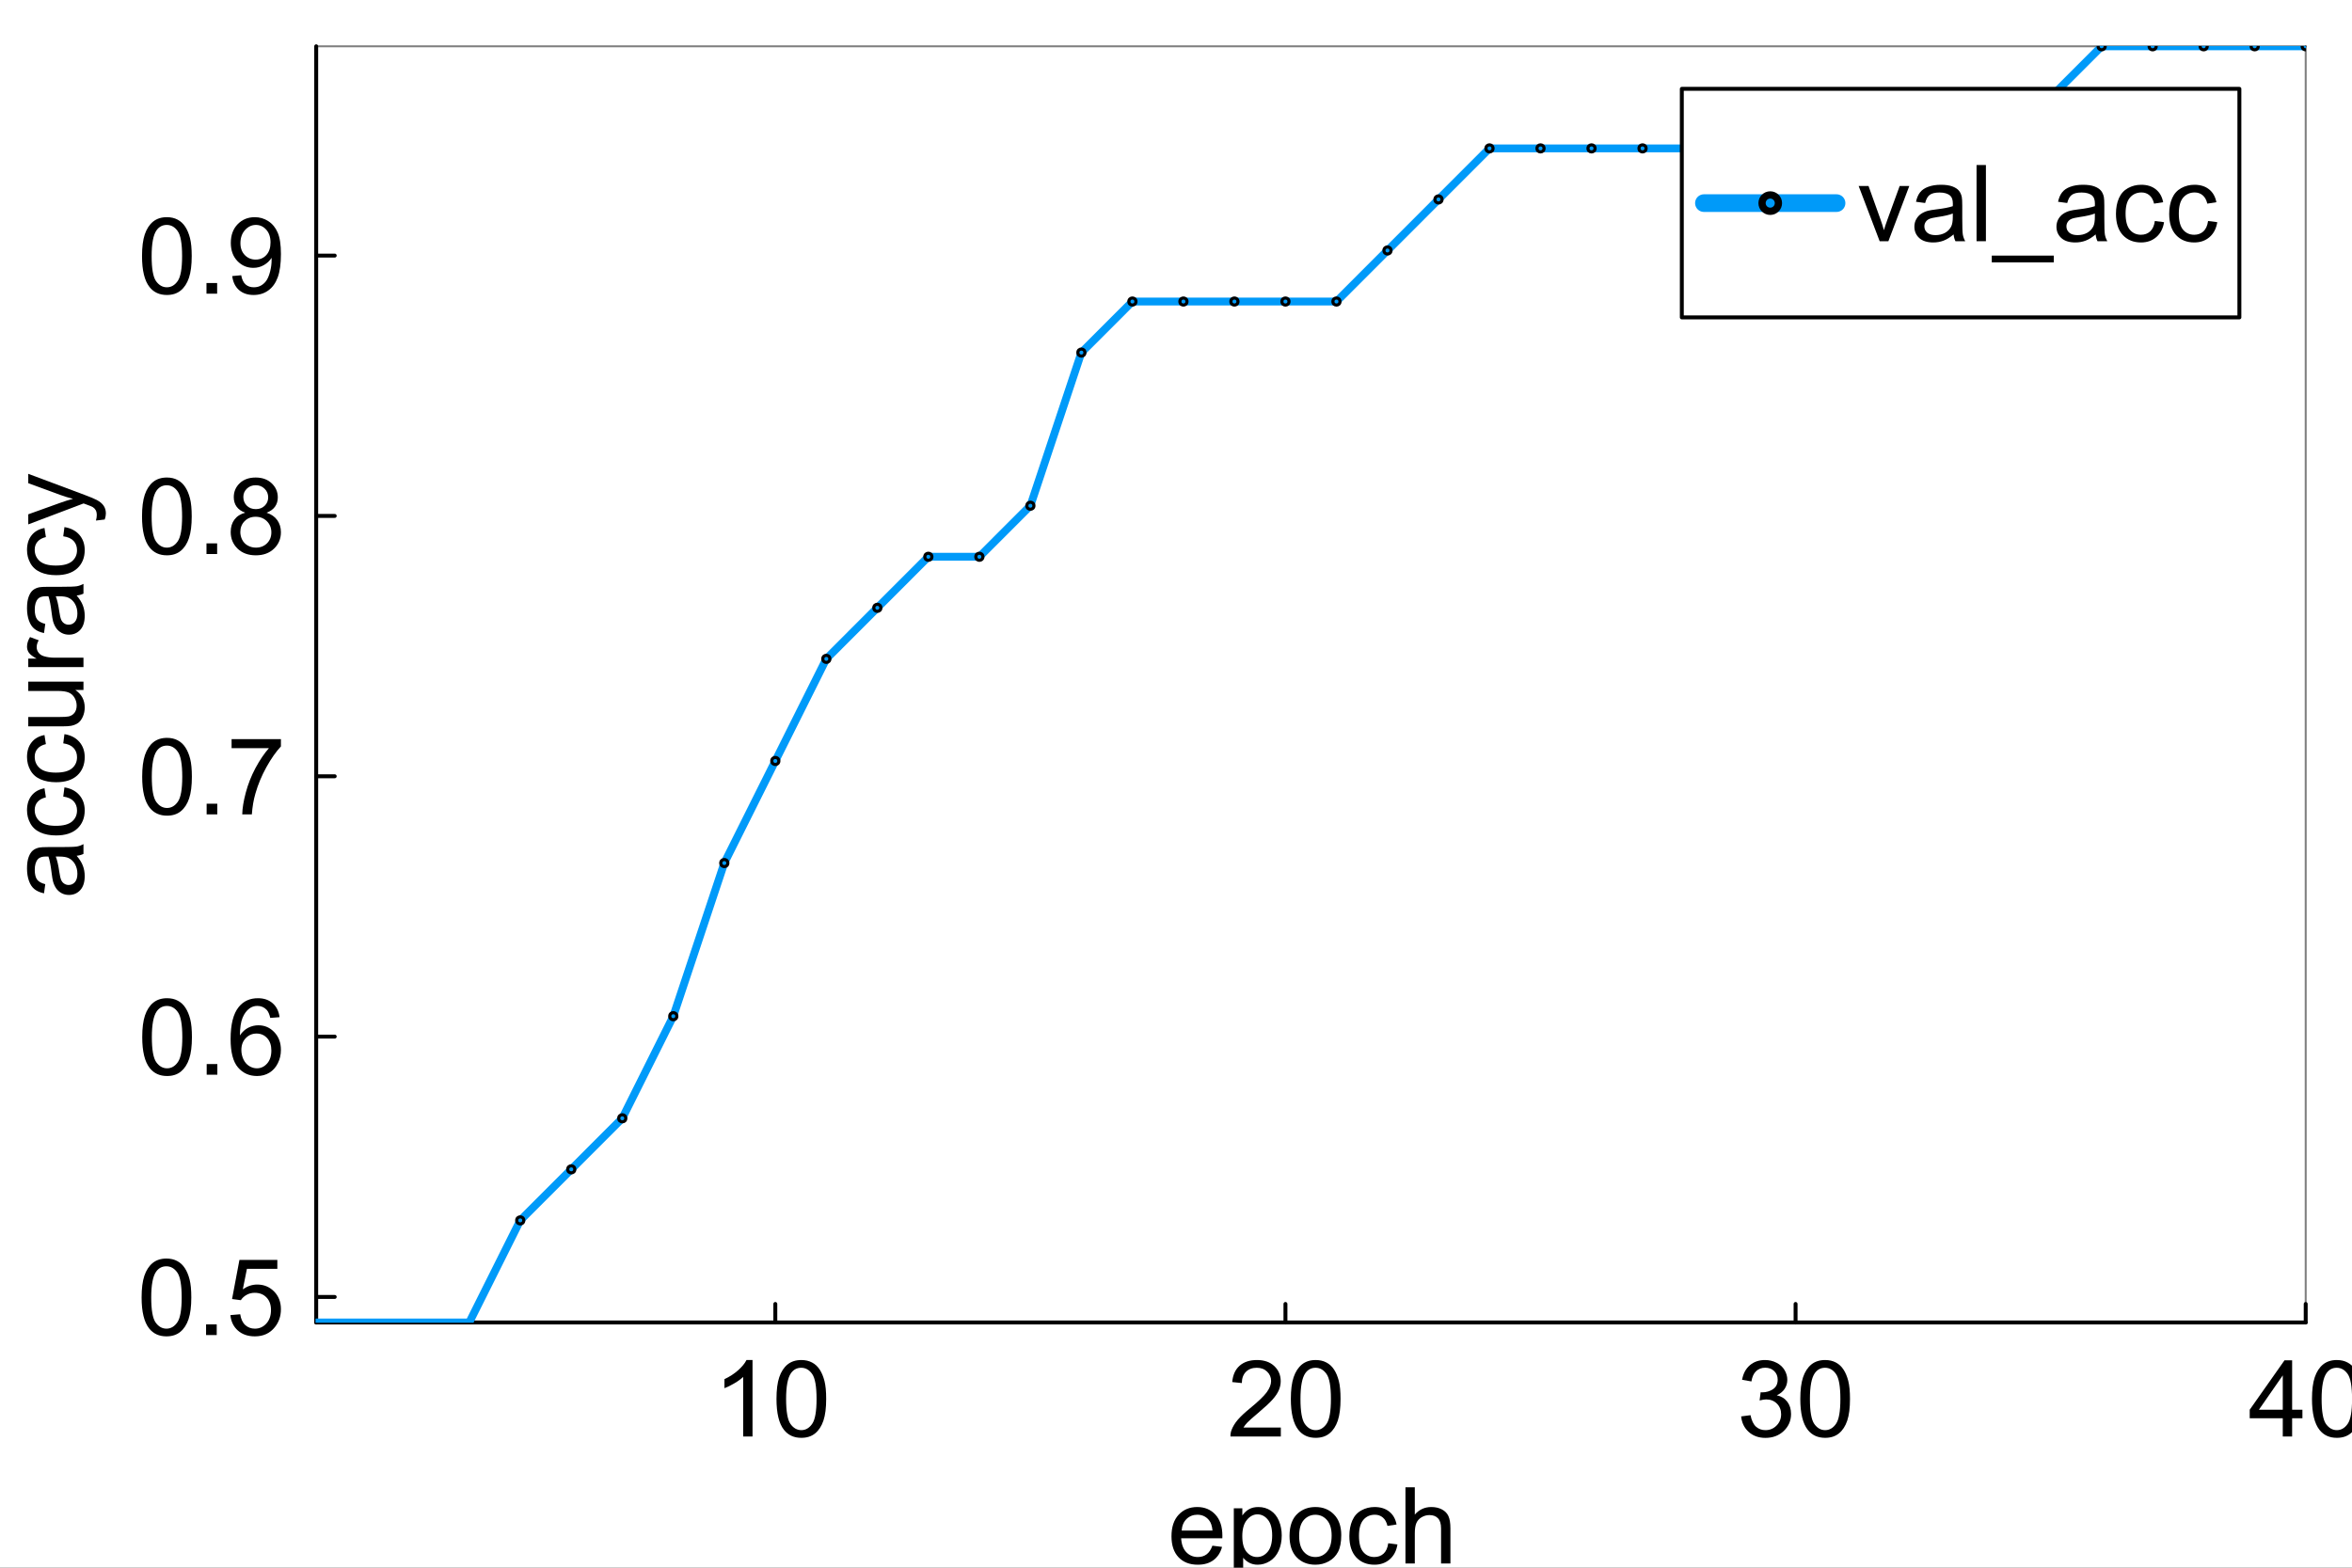 <?xml version="1.0" encoding="utf-8"?>
<svg xmlns="http://www.w3.org/2000/svg" xmlns:xlink="http://www.w3.org/1999/xlink" width="600" height="400" viewBox="0 0 2400 1600">
<rect x="0" y="0" width="2400" height="1600" fill="#333333" stroke="none"/>
<defs>
  <clipPath id="clip830">
    <rect x="0" y="0" width="2400" height="1600"/>
  </clipPath>
</defs>
<path clip-path="url(#clip830)" d="M0 1600 L2400 1600 L2400 8.88178e-14 L0 8.88178e-14  Z" fill="#ffffff" fill-rule="evenodd" fill-opacity="1"/>
<defs>
  <clipPath id="clip831">
    <rect x="480" y="0" width="1681" height="1600"/>
  </clipPath>
</defs>
<path clip-path="url(#clip830)" d="M322.653 1349.74 L2352.76 1349.74 L2352.76 47.244 L322.653 47.244  Z" fill="#ffffff" fill-rule="evenodd" fill-opacity="1"/>
<defs>
  <clipPath id="clip832">
    <rect x="322" y="47" width="2031" height="1303"/>
  </clipPath>
</defs>
<polyline clip-path="url(#clip830)" style="stroke:#000000; stroke-linecap:round; stroke-linejoin:round; stroke-width:4; stroke-opacity:1; fill:none" points="322.653,1349.74 2352.76,1349.74 "/>
<polyline clip-path="url(#clip830)" style="stroke:#000000; stroke-linecap:round; stroke-linejoin:round; stroke-width:2; stroke-opacity:0.5; fill:none" points="322.653,47.244 2352.76,47.244 "/>
<polyline clip-path="url(#clip830)" style="stroke:#000000; stroke-linecap:round; stroke-linejoin:round; stroke-width:4; stroke-opacity:1; fill:none" points="791.139,1349.74 791.139,1330.84 "/>
<polyline clip-path="url(#clip830)" style="stroke:#000000; stroke-linecap:round; stroke-linejoin:round; stroke-width:4; stroke-opacity:1; fill:none" points="1311.68,1349.74 1311.68,1330.84 "/>
<polyline clip-path="url(#clip830)" style="stroke:#000000; stroke-linecap:round; stroke-linejoin:round; stroke-width:4; stroke-opacity:1; fill:none" points="1832.22,1349.74 1832.22,1330.84 "/>
<polyline clip-path="url(#clip830)" style="stroke:#000000; stroke-linecap:round; stroke-linejoin:round; stroke-width:4; stroke-opacity:1; fill:none" points="2352.76,1349.74 2352.76,1330.84 "/>
<path clip-path="url(#clip830)" d="M767.88 1466.14 L758.332 1466.14 L758.332 1405.3 Q754.884 1408.59 749.262 1411.88 Q743.692 1415.17 739.237 1416.81 L739.237 1407.58 Q747.246 1403.82 753.24 1398.46 Q759.234 1393.1 761.727 1388.06 L767.88 1388.06 L767.88 1466.14 Z" fill="#000000" fill-rule="nonzero" fill-opacity="1" /><path clip-path="url(#clip830)" d="M792.332 1427.79 Q792.332 1414 795.143 1405.62 Q798.008 1397.18 803.577 1392.62 Q809.2 1388.06 817.686 1388.06 Q823.945 1388.06 828.666 1390.61 Q833.387 1393.1 836.463 1397.87 Q839.54 1402.6 841.29 1409.44 Q843.041 1416.23 843.041 1427.79 Q843.041 1441.48 840.229 1449.91 Q837.418 1458.29 831.796 1462.9 Q826.226 1467.47 817.686 1467.47 Q806.441 1467.47 800.023 1459.4 Q792.332 1449.7 792.332 1427.79 M802.145 1427.79 Q802.145 1446.94 806.6 1453.3 Q811.109 1459.62 817.686 1459.62 Q824.264 1459.62 828.719 1453.25 Q833.228 1446.89 833.228 1427.79 Q833.228 1408.59 828.719 1402.28 Q824.264 1395.96 817.58 1395.96 Q811.003 1395.96 807.078 1401.53 Q802.145 1408.64 802.145 1427.79 Z" fill="#000000" fill-rule="nonzero" fill-opacity="1" /><path clip-path="url(#clip830)" d="M1306.96 1456.96 L1306.96 1466.14 L1255.56 1466.14 Q1255.45 1462.69 1256.67 1459.51 Q1258.64 1454.26 1262.93 1449.17 Q1267.28 1444.07 1275.45 1437.39 Q1288.13 1426.99 1292.58 1420.95 Q1297.04 1414.85 1297.04 1409.44 Q1297.04 1403.76 1292.95 1399.89 Q1288.92 1395.96 1282.4 1395.96 Q1275.5 1395.96 1271.37 1400.1 Q1267.23 1404.24 1267.18 1411.56 L1257.36 1410.55 Q1258.37 1399.57 1264.95 1393.84 Q1271.52 1388.06 1282.61 1388.06 Q1293.8 1388.06 1300.33 1394.27 Q1306.85 1400.47 1306.85 1409.65 Q1306.85 1414.32 1304.94 1418.83 Q1303.03 1423.33 1298.58 1428.32 Q1294.17 1433.31 1283.88 1442.01 Q1275.29 1449.22 1272.85 1451.82 Q1270.41 1454.36 1268.82 1456.96 L1306.96 1456.96 Z" fill="#000000" fill-rule="nonzero" fill-opacity="1" /><path clip-path="url(#clip830)" d="M1317.19 1427.79 Q1317.19 1414 1320.01 1405.62 Q1322.87 1397.18 1328.44 1392.62 Q1334.06 1388.06 1342.55 1388.06 Q1348.81 1388.06 1353.53 1390.61 Q1358.25 1393.1 1361.33 1397.87 Q1364.4 1402.6 1366.15 1409.44 Q1367.9 1416.23 1367.9 1427.79 Q1367.9 1441.48 1365.09 1449.91 Q1362.28 1458.29 1356.66 1462.9 Q1351.09 1467.47 1342.55 1467.47 Q1331.3 1467.47 1324.89 1459.4 Q1317.19 1449.7 1317.19 1427.79 M1327.01 1427.79 Q1327.01 1446.94 1331.46 1453.3 Q1335.97 1459.62 1342.55 1459.62 Q1349.13 1459.62 1353.58 1453.25 Q1358.09 1446.89 1358.09 1427.79 Q1358.09 1408.59 1353.58 1402.28 Q1349.13 1395.96 1342.44 1395.96 Q1335.87 1395.96 1331.94 1401.53 Q1327.01 1408.64 1327.01 1427.79 Z" fill="#000000" fill-rule="nonzero" fill-opacity="1" /><path clip-path="url(#clip830)" d="M1776.68 1445.61 L1786.23 1444.34 Q1787.87 1452.45 1791.8 1456.06 Q1795.78 1459.62 1801.45 1459.62 Q1808.19 1459.62 1812.8 1454.95 Q1817.47 1450.28 1817.47 1443.38 Q1817.47 1436.81 1813.17 1432.56 Q1808.88 1428.27 1802.25 1428.27 Q1799.54 1428.27 1795.51 1429.33 L1796.57 1420.95 Q1797.53 1421.05 1798.11 1421.05 Q1804.21 1421.05 1809.09 1417.87 Q1813.97 1414.69 1813.97 1408.06 Q1813.97 1402.81 1810.42 1399.36 Q1806.86 1395.91 1801.24 1395.91 Q1795.67 1395.91 1791.96 1399.41 Q1788.24 1402.91 1787.18 1409.92 L1777.64 1408.22 Q1779.39 1398.62 1785.59 1393.37 Q1791.8 1388.06 1801.03 1388.06 Q1807.39 1388.06 1812.75 1390.82 Q1818.11 1393.52 1820.92 1398.25 Q1823.78 1402.97 1823.78 1408.27 Q1823.78 1413.31 1821.08 1417.45 Q1818.37 1421.58 1813.07 1424.02 Q1819.96 1425.62 1823.78 1430.65 Q1827.6 1435.64 1827.6 1443.17 Q1827.6 1453.36 1820.18 1460.46 Q1812.75 1467.52 1801.4 1467.52 Q1791.16 1467.52 1784.37 1461.42 Q1777.64 1455.32 1776.68 1445.61 Z" fill="#000000" fill-rule="nonzero" fill-opacity="1" /><path clip-path="url(#clip830)" d="M1837.04 1427.79 Q1837.04 1414 1839.85 1405.62 Q1842.72 1397.18 1848.29 1392.62 Q1853.91 1388.06 1862.4 1388.06 Q1868.66 1388.06 1873.38 1390.61 Q1878.1 1393.1 1881.17 1397.87 Q1884.25 1402.6 1886 1409.44 Q1887.75 1416.23 1887.75 1427.79 Q1887.75 1441.48 1884.94 1449.91 Q1882.13 1458.29 1876.51 1462.9 Q1870.94 1467.47 1862.4 1467.47 Q1851.15 1467.47 1844.73 1459.4 Q1837.04 1449.7 1837.04 1427.79 M1846.86 1427.79 Q1846.86 1446.94 1851.31 1453.3 Q1855.82 1459.62 1862.4 1459.62 Q1868.98 1459.62 1873.43 1453.25 Q1877.94 1446.89 1877.94 1427.79 Q1877.94 1408.59 1873.43 1402.28 Q1868.98 1395.96 1862.29 1395.96 Q1855.71 1395.96 1851.79 1401.53 Q1846.86 1408.64 1846.86 1427.79 Z" fill="#000000" fill-rule="nonzero" fill-opacity="1" /><path clip-path="url(#clip830)" d="M2329.36 1466.14 L2329.36 1447.52 L2295.63 1447.52 L2295.63 1438.77 L2331.11 1388.38 L2338.91 1388.38 L2338.91 1438.77 L2349.41 1438.77 L2349.41 1447.52 L2338.91 1447.52 L2338.91 1466.14 L2329.36 1466.14 M2329.36 1438.77 L2329.36 1403.71 L2305.02 1438.77 L2329.36 1438.77 Z" fill="#000000" fill-rule="nonzero" fill-opacity="1" /><path clip-path="url(#clip830)" d="M2359.17 1427.79 Q2359.17 1414 2361.99 1405.62 Q2364.85 1397.18 2370.42 1392.62 Q2376.04 1388.06 2384.53 1388.06 Q2390.79 1388.06 2395.51 1390.61 Q2400.23 1393.1 2403.31 1397.87 Q2406.38 1402.6 2408.13 1409.44 Q2409.88 1416.23 2409.88 1427.79 Q2409.88 1441.48 2407.07 1449.91 Q2404.26 1458.29 2398.64 1462.9 Q2393.07 1467.47 2384.53 1467.47 Q2373.28 1467.47 2366.87 1459.4 Q2359.17 1449.7 2359.17 1427.79 M2368.99 1427.79 Q2368.99 1446.94 2373.44 1453.3 Q2377.95 1459.62 2384.53 1459.62 Q2391.11 1459.62 2395.56 1453.25 Q2400.07 1446.89 2400.07 1427.79 Q2400.07 1408.59 2395.56 1402.28 Q2391.11 1395.96 2384.42 1395.96 Q2377.84 1395.96 2373.92 1401.53 Q2368.99 1408.64 2368.99 1427.79 Z" fill="#000000" fill-rule="nonzero" fill-opacity="1" /><path clip-path="url(#clip830)" d="M1237.14 1577.55 L1247 1578.77 Q1244.67 1587.42 1238.36 1592.19 Q1232.04 1596.96 1222.23 1596.96 Q1209.87 1596.96 1202.61 1589.38 Q1195.39 1581.74 1195.39 1568 Q1195.39 1553.79 1202.71 1545.94 Q1210.03 1538.09 1221.7 1538.09 Q1233 1538.09 1240.16 1545.78 Q1247.32 1553.47 1247.32 1567.42 Q1247.32 1568.27 1247.27 1569.97 L1205.26 1569.97 Q1205.79 1579.25 1210.51 1584.18 Q1215.23 1589.11 1222.28 1589.11 Q1227.54 1589.11 1231.25 1586.36 Q1234.96 1583.6 1237.14 1577.55 M1205.79 1562.12 L1237.24 1562.12 Q1236.61 1555.01 1233.64 1551.45 Q1229.07 1545.94 1221.81 1545.94 Q1215.23 1545.94 1210.72 1550.34 Q1206.27 1554.74 1205.79 1562.12 Z" fill="#000000" fill-rule="nonzero" fill-opacity="1" /><path clip-path="url(#clip830)" d="M1258.99 1617.28 L1258.99 1539.36 L1267.69 1539.36 L1267.69 1546.68 Q1270.77 1542.38 1274.64 1540.26 Q1278.51 1538.09 1284.03 1538.09 Q1291.24 1538.09 1296.76 1541.8 Q1302.27 1545.51 1305.08 1552.3 Q1307.89 1559.04 1307.89 1567.1 Q1307.89 1575.75 1304.77 1582.7 Q1301.69 1589.59 1295.75 1593.3 Q1289.86 1596.96 1283.34 1596.96 Q1278.56 1596.96 1274.74 1594.95 Q1270.98 1592.93 1268.54 1589.86 L1268.54 1617.28 L1258.99 1617.28 M1267.64 1567.84 Q1267.64 1578.72 1272.04 1583.92 Q1276.44 1589.11 1282.7 1589.11 Q1289.06 1589.11 1293.57 1583.76 Q1298.14 1578.35 1298.14 1567.05 Q1298.14 1556.28 1293.68 1550.92 Q1289.28 1545.57 1283.12 1545.57 Q1277.02 1545.57 1272.3 1551.3 Q1267.64 1556.97 1267.64 1567.84 Z" fill="#000000" fill-rule="nonzero" fill-opacity="1" /><path clip-path="url(#clip830)" d="M1315.85 1567.53 Q1315.85 1551.88 1324.55 1544.35 Q1331.82 1538.09 1342.27 1538.09 Q1353.88 1538.09 1361.26 1545.73 Q1368.63 1553.31 1368.63 1566.73 Q1368.63 1577.6 1365.34 1583.86 Q1362.1 1590.07 1355.85 1593.52 Q1349.64 1596.96 1342.27 1596.96 Q1330.44 1596.96 1323.12 1589.38 Q1315.85 1581.79 1315.85 1567.53 M1325.66 1567.53 Q1325.66 1578.35 1330.38 1583.76 Q1335.11 1589.11 1342.27 1589.11 Q1349.37 1589.11 1354.09 1583.7 Q1358.82 1578.29 1358.82 1567.21 Q1358.82 1556.76 1354.04 1551.4 Q1349.32 1545.99 1342.27 1545.99 Q1335.11 1545.99 1330.38 1551.35 Q1325.66 1556.71 1325.66 1567.53 Z" fill="#000000" fill-rule="nonzero" fill-opacity="1" /><path clip-path="url(#clip830)" d="M1416.58 1575.06 L1425.97 1576.28 Q1424.43 1585.99 1418.06 1591.5 Q1411.75 1596.96 1402.52 1596.96 Q1390.96 1596.96 1383.9 1589.43 Q1376.9 1581.85 1376.9 1567.74 Q1376.9 1558.62 1379.93 1551.77 Q1382.95 1544.93 1389.1 1541.54 Q1395.31 1538.09 1402.58 1538.09 Q1411.75 1538.09 1417.59 1542.76 Q1423.42 1547.37 1425.07 1555.91 L1415.78 1557.34 Q1414.46 1551.67 1411.06 1548.8 Q1407.72 1545.94 1402.95 1545.94 Q1395.73 1545.94 1391.22 1551.14 Q1386.72 1556.28 1386.72 1567.47 Q1386.72 1578.82 1391.07 1583.97 Q1395.41 1589.11 1402.42 1589.11 Q1408.04 1589.11 1411.8 1585.67 Q1415.57 1582.22 1416.58 1575.06 Z" fill="#000000" fill-rule="nonzero" fill-opacity="1" /><path clip-path="url(#clip830)" d="M1434.14 1595.69 L1434.14 1517.93 L1443.68 1517.93 L1443.68 1545.83 Q1450.37 1538.09 1460.55 1538.09 Q1466.81 1538.09 1471.42 1540.58 Q1476.04 1543.02 1478 1547.37 Q1480.02 1551.72 1480.02 1559.99 L1480.02 1595.69 L1470.47 1595.69 L1470.47 1559.99 Q1470.47 1552.83 1467.34 1549.6 Q1464.26 1546.31 1458.59 1546.31 Q1454.34 1546.31 1450.58 1548.54 Q1446.87 1550.71 1445.27 1554.48 Q1443.68 1558.24 1443.68 1564.87 L1443.68 1595.69 L1434.14 1595.69 Z" fill="#000000" fill-rule="nonzero" fill-opacity="1" /><polyline clip-path="url(#clip830)" style="stroke:#000000; stroke-linecap:round; stroke-linejoin:round; stroke-width:4; stroke-opacity:1; fill:none" points="322.653,1349.74 322.653,47.244 "/>
<polyline clip-path="url(#clip830)" style="stroke:#000000; stroke-linecap:round; stroke-linejoin:round; stroke-width:2; stroke-opacity:0.5; fill:none" points="2352.76,1349.74 2352.76,47.244 "/>
<polyline clip-path="url(#clip830)" style="stroke:#000000; stroke-linecap:round; stroke-linejoin:round; stroke-width:4; stroke-opacity:1; fill:none" points="322.653,1323.69 341.551,1323.69 "/>
<polyline clip-path="url(#clip830)" style="stroke:#000000; stroke-linecap:round; stroke-linejoin:round; stroke-width:4; stroke-opacity:1; fill:none" points="322.653,1057.98 341.551,1057.98 "/>
<polyline clip-path="url(#clip830)" style="stroke:#000000; stroke-linecap:round; stroke-linejoin:round; stroke-width:4; stroke-opacity:1; fill:none" points="322.653,792.272 341.551,792.272 "/>
<polyline clip-path="url(#clip830)" style="stroke:#000000; stroke-linecap:round; stroke-linejoin:round; stroke-width:4; stroke-opacity:1; fill:none" points="322.653,526.563 341.551,526.563 "/>
<polyline clip-path="url(#clip830)" style="stroke:#000000; stroke-linecap:round; stroke-linejoin:round; stroke-width:4; stroke-opacity:1; fill:none" points="322.653,260.853 341.551,260.853 "/>
<path clip-path="url(#clip830)" d="M144.5 1324.22 Q144.5 1310.43 147.311 1302.05 Q150.176 1293.61 155.745 1289.05 Q161.368 1284.49 169.854 1284.49 Q176.113 1284.49 180.834 1287.04 Q185.555 1289.53 188.631 1294.3 Q191.708 1299.03 193.458 1305.87 Q195.209 1312.66 195.209 1324.22 Q195.209 1337.91 192.397 1346.34 Q189.586 1354.72 183.964 1359.33 Q178.394 1363.9 169.854 1363.9 Q158.609 1363.9 152.191 1355.83 Q144.5 1346.13 144.5 1324.22 M154.313 1324.22 Q154.313 1343.37 158.769 1349.73 Q163.277 1356.05 169.854 1356.05 Q176.432 1356.05 180.887 1349.68 Q185.396 1343.32 185.396 1324.22 Q185.396 1305.02 180.887 1298.71 Q176.432 1292.39 169.748 1292.39 Q163.171 1292.39 159.246 1297.96 Q154.313 1305.07 154.313 1324.22 Z" fill="#000000" fill-rule="nonzero" fill-opacity="1" /><path clip-path="url(#clip830)" d="M210.273 1362.57 L210.273 1351.7 L221.146 1351.7 L221.146 1362.57 L210.273 1362.57 Z" fill="#000000" fill-rule="nonzero" fill-opacity="1" /><path clip-path="url(#clip830)" d="M235.096 1342.2 L245.121 1341.35 Q246.235 1348.67 250.266 1352.39 Q254.351 1356.05 260.079 1356.05 Q266.975 1356.05 271.749 1350.85 Q276.522 1345.65 276.522 1337.06 Q276.522 1328.89 271.908 1324.17 Q267.346 1319.45 259.92 1319.45 Q255.306 1319.45 251.593 1321.57 Q247.88 1323.64 245.758 1326.98 L236.794 1325.81 L244.326 1285.87 L282.994 1285.87 L282.994 1294.99 L251.964 1294.99 L247.773 1315.89 Q254.775 1311.01 262.466 1311.01 Q272.65 1311.01 279.652 1318.07 Q286.653 1325.12 286.653 1336.21 Q286.653 1346.76 280.501 1354.45 Q273.022 1363.9 260.079 1363.9 Q249.471 1363.9 242.734 1357.96 Q236.051 1352.01 235.096 1342.2 Z" fill="#000000" fill-rule="nonzero" fill-opacity="1" /><path clip-path="url(#clip830)" d="M145.137 1058.51 Q145.137 1044.72 147.948 1036.34 Q150.812 1027.91 156.382 1023.34 Q162.004 1018.78 170.491 1018.78 Q176.75 1018.78 181.471 1021.33 Q186.191 1023.82 189.268 1028.6 Q192.344 1033.32 194.095 1040.16 Q195.845 1046.95 195.845 1058.51 Q195.845 1072.2 193.034 1080.63 Q190.223 1089.01 184.6 1093.63 Q179.031 1098.19 170.491 1098.19 Q159.246 1098.19 152.828 1090.12 Q145.137 1080.42 145.137 1058.51 M154.949 1058.51 Q154.949 1077.66 159.405 1084.02 Q163.914 1090.34 170.491 1090.34 Q177.068 1090.34 181.524 1083.97 Q186.032 1077.61 186.032 1058.51 Q186.032 1039.31 181.524 1033 Q177.068 1026.69 170.385 1026.69 Q163.808 1026.69 159.882 1032.26 Q154.949 1039.36 154.949 1058.51 Z" fill="#000000" fill-rule="nonzero" fill-opacity="1" /><path clip-path="url(#clip830)" d="M210.909 1096.86 L210.909 1085.99 L221.783 1085.99 L221.783 1096.86 L210.909 1096.86 Z" fill="#000000" fill-rule="nonzero" fill-opacity="1" /><path clip-path="url(#clip830)" d="M285.274 1038.14 L275.78 1038.89 Q274.507 1033.26 272.173 1030.72 Q268.301 1026.63 262.625 1026.63 Q258.064 1026.63 254.616 1029.18 Q250.107 1032.47 247.508 1038.78 Q244.909 1045.09 244.803 1056.76 Q248.251 1051.51 253.237 1048.96 Q258.223 1046.42 263.686 1046.42 Q273.234 1046.42 279.917 1053.47 Q286.653 1060.47 286.653 1071.61 Q286.653 1078.93 283.471 1085.24 Q280.341 1091.5 274.825 1094.85 Q269.309 1098.19 262.307 1098.19 Q250.373 1098.19 242.841 1089.43 Q235.309 1080.63 235.309 1060.47 Q235.309 1037.93 243.636 1027.69 Q250.903 1018.78 263.209 1018.78 Q272.385 1018.78 278.22 1023.93 Q284.107 1029.07 285.274 1038.14 M246.288 1071.67 Q246.288 1076.6 248.357 1081.11 Q250.479 1085.62 254.245 1088 Q258.011 1090.34 262.148 1090.34 Q268.195 1090.34 272.544 1085.46 Q276.894 1080.58 276.894 1072.2 Q276.894 1064.13 272.597 1059.52 Q268.301 1054.85 261.777 1054.85 Q255.306 1054.85 250.797 1059.52 Q246.288 1064.13 246.288 1071.67 Z" fill="#000000" fill-rule="nonzero" fill-opacity="1" /><path clip-path="url(#clip830)" d="M145.084 792.802 Q145.084 779.011 147.895 770.63 Q150.759 762.197 156.329 757.635 Q161.951 753.073 170.438 753.073 Q176.697 753.073 181.418 755.619 Q186.138 758.112 189.215 762.886 Q192.291 767.607 194.042 774.449 Q195.792 781.239 195.792 792.802 Q195.792 806.487 192.981 814.921 Q190.17 823.301 184.547 827.916 Q178.978 832.478 170.438 832.478 Q159.193 832.478 152.775 824.415 Q145.084 814.709 145.084 792.802 M154.896 792.802 Q154.896 811.95 159.352 818.315 Q163.861 824.627 170.438 824.627 Q177.015 824.627 181.471 818.262 Q185.979 811.897 185.979 792.802 Q185.979 773.601 181.471 767.289 Q177.015 760.977 170.332 760.977 Q163.755 760.977 159.829 766.546 Q154.896 773.654 154.896 792.802 Z" fill="#000000" fill-rule="nonzero" fill-opacity="1" /><path clip-path="url(#clip830)" d="M210.856 831.152 L210.856 820.278 L221.73 820.278 L221.73 831.152 L210.856 831.152 Z" fill="#000000" fill-rule="nonzero" fill-opacity="1" /><path clip-path="url(#clip830)" d="M236.316 763.576 L236.316 754.399 L286.653 754.399 L286.653 761.825 Q279.228 769.729 271.908 782.83 Q264.641 795.932 260.663 809.776 Q257.798 819.535 257.003 831.152 L247.19 831.152 Q247.349 821.975 250.797 808.98 Q254.245 795.985 260.663 783.944 Q267.134 771.85 274.401 763.576 L236.316 763.576 Z" fill="#000000" fill-rule="nonzero" fill-opacity="1" /><path clip-path="url(#clip830)" d="M144.924 527.093 Q144.924 513.302 147.736 504.921 Q150.6 496.488 156.169 491.926 Q161.792 487.364 170.279 487.364 Q176.538 487.364 181.258 489.91 Q185.979 492.403 189.056 497.177 Q192.132 501.898 193.883 508.74 Q195.633 515.53 195.633 527.093 Q195.633 540.778 192.822 549.212 Q190.01 557.592 184.388 562.207 Q178.819 566.769 170.279 566.769 Q159.034 566.769 152.616 558.706 Q144.924 548.999 144.924 527.093 M154.737 527.093 Q154.737 546.241 159.193 552.606 Q163.701 558.918 170.279 558.918 Q176.856 558.918 181.312 552.553 Q185.82 546.188 185.82 527.093 Q185.82 507.892 181.312 501.58 Q176.856 495.268 170.173 495.268 Q163.595 495.268 159.67 500.837 Q154.737 507.945 154.737 527.093 Z" fill="#000000" fill-rule="nonzero" fill-opacity="1" /><path clip-path="url(#clip830)" d="M210.697 565.443 L210.697 554.569 L221.571 554.569 L221.571 565.443 L210.697 565.443 Z" fill="#000000" fill-rule="nonzero" fill-opacity="1" /><path clip-path="url(#clip830)" d="M250.213 523.274 Q244.273 521.099 241.408 517.068 Q238.544 513.037 238.544 507.414 Q238.544 498.927 244.644 493.146 Q250.744 487.364 260.875 487.364 Q271.059 487.364 277.265 493.305 Q283.471 499.193 283.471 507.679 Q283.471 513.09 280.607 517.121 Q277.795 521.099 272.014 523.274 Q279.175 525.608 282.887 530.806 Q286.653 536.004 286.653 543.218 Q286.653 553.19 279.599 559.979 Q272.544 566.769 261.034 566.769 Q249.524 566.769 242.469 559.979 Q235.415 553.137 235.415 542.953 Q235.415 535.368 239.234 530.275 Q243.106 525.13 250.213 523.274 M248.304 507.096 Q248.304 512.612 251.858 516.113 Q255.412 519.614 261.087 519.614 Q266.604 519.614 270.104 516.166 Q273.658 512.665 273.658 507.626 Q273.658 502.375 269.998 498.821 Q266.391 495.215 260.981 495.215 Q255.518 495.215 251.911 498.715 Q248.304 502.216 248.304 507.096 M245.227 543.006 Q245.227 547.09 247.137 550.909 Q249.1 554.728 252.919 556.85 Q256.738 558.918 261.14 558.918 Q267.983 558.918 272.438 554.516 Q276.894 550.113 276.894 543.324 Q276.894 536.428 272.279 531.92 Q267.717 527.411 260.822 527.411 Q254.086 527.411 249.63 531.867 Q245.227 536.322 245.227 543.006 Z" fill="#000000" fill-rule="nonzero" fill-opacity="1" /><path clip-path="url(#clip830)" d="M144.924 261.384 Q144.924 247.593 147.736 239.212 Q150.6 230.778 156.169 226.217 Q161.792 221.655 170.279 221.655 Q176.538 221.655 181.258 224.201 Q185.979 226.694 189.056 231.468 Q192.132 236.189 193.883 243.031 Q195.633 249.821 195.633 261.384 Q195.633 275.069 192.822 283.502 Q190.01 291.883 184.388 296.498 Q178.819 301.059 170.279 301.059 Q159.034 301.059 152.616 292.997 Q144.924 283.29 144.924 261.384 M154.737 261.384 Q154.737 280.532 159.193 286.897 Q163.701 293.209 170.279 293.209 Q176.856 293.209 181.312 286.844 Q185.82 280.479 185.82 261.384 Q185.82 242.183 181.312 235.87 Q176.856 229.558 170.173 229.558 Q163.595 229.558 159.67 235.128 Q154.737 242.236 154.737 261.384 Z" fill="#000000" fill-rule="nonzero" fill-opacity="1" /><path clip-path="url(#clip830)" d="M210.697 299.733 L210.697 288.86 L221.571 288.86 L221.571 299.733 L210.697 299.733 Z" fill="#000000" fill-rule="nonzero" fill-opacity="1" /><path clip-path="url(#clip830)" d="M236.953 281.752 L246.129 280.903 Q247.296 287.375 250.585 290.292 Q253.873 293.209 259.018 293.209 Q263.421 293.209 266.71 291.194 Q270.051 289.178 272.173 285.836 Q274.295 282.442 275.727 276.713 Q277.159 270.984 277.159 265.044 Q277.159 264.407 277.106 263.134 Q274.242 267.696 269.256 270.56 Q264.323 273.371 258.541 273.371 Q248.887 273.371 242.204 266.37 Q235.521 259.368 235.521 247.911 Q235.521 236.083 242.469 228.869 Q249.471 221.655 259.973 221.655 Q267.558 221.655 273.817 225.739 Q280.129 229.824 283.365 237.409 Q286.653 244.941 286.653 259.262 Q286.653 274.167 283.418 283.025 Q280.182 291.83 273.764 296.445 Q267.399 301.059 258.806 301.059 Q249.683 301.059 243.901 296.02 Q238.12 290.928 236.953 281.752 M276.045 247.434 Q276.045 239.212 271.643 234.385 Q267.293 229.558 261.14 229.558 Q254.775 229.558 250.054 234.757 Q245.334 239.955 245.334 248.229 Q245.334 255.655 249.789 260.323 Q254.298 264.938 260.875 264.938 Q267.505 264.938 271.749 260.323 Q276.045 255.655 276.045 247.434 Z" fill="#000000" fill-rule="nonzero" fill-opacity="1" /><path clip-path="url(#clip830)" d="M78.224 873.399 Q82.732 878.703 84.589 883.636 Q86.445 888.516 86.445 894.138 Q86.445 903.421 81.937 908.407 Q77.375 913.393 70.32 913.393 Q66.183 913.393 62.788 911.536 Q59.341 909.627 57.272 906.603 Q55.203 903.527 54.142 899.708 Q53.4 896.897 52.71 891.221 Q51.331 879.658 49.422 874.195 Q47.459 874.142 46.929 874.142 Q41.094 874.142 38.707 876.847 Q35.471 880.507 35.471 887.72 Q35.471 894.457 37.858 897.692 Q40.192 900.875 46.186 902.413 L44.913 911.749 Q38.919 910.475 35.259 907.558 Q31.546 904.641 29.584 899.124 Q27.568 893.608 27.568 886.341 Q27.568 879.127 29.266 874.619 Q30.963 870.11 33.562 867.989 Q36.108 865.867 40.033 865.018 Q42.473 864.541 48.838 864.541 L61.568 864.541 Q74.882 864.541 78.436 863.957 Q81.937 863.321 85.172 861.517 L85.172 871.489 Q82.202 872.975 78.224 873.399 M56.901 874.195 Q59.022 879.393 60.508 889.789 Q61.356 895.677 62.417 898.117 Q63.478 900.557 65.546 901.883 Q67.562 903.209 70.055 903.209 Q73.874 903.209 76.42 900.344 Q78.966 897.427 78.966 891.858 Q78.966 886.341 76.579 882.045 Q74.139 877.748 69.949 875.733 Q66.713 874.195 60.401 874.195 L56.901 874.195 Z" fill="#000000" fill-rule="nonzero" fill-opacity="1" /><path clip-path="url(#clip830)" d="M64.539 812.984 L65.759 803.595 Q75.465 805.133 80.982 811.499 Q86.445 817.811 86.445 827.04 Q86.445 838.603 78.913 845.658 Q71.328 852.659 57.219 852.659 Q48.096 852.659 41.253 849.636 Q34.411 846.613 31.016 840.46 Q27.568 834.254 27.568 826.987 Q27.568 817.811 32.236 811.976 Q36.851 806.141 45.39 804.497 L46.823 813.779 Q41.147 815.105 38.283 818.5 Q35.419 821.842 35.419 826.616 Q35.419 833.829 40.617 838.338 Q45.762 842.847 56.954 842.847 Q68.305 842.847 73.45 838.497 Q78.595 834.148 78.595 827.146 Q78.595 821.524 75.147 817.758 Q71.699 813.992 64.539 812.984 Z" fill="#000000" fill-rule="nonzero" fill-opacity="1" /><path clip-path="url(#clip830)" d="M64.539 758.668 L65.759 749.28 Q75.465 750.818 80.982 757.183 Q86.445 763.495 86.445 772.725 Q86.445 784.288 78.913 791.343 Q71.328 798.344 57.219 798.344 Q48.096 798.344 41.253 795.321 Q34.411 792.297 31.016 786.144 Q27.568 779.938 27.568 772.672 Q27.568 763.495 32.236 757.661 Q36.851 751.826 45.39 750.182 L46.823 759.464 Q41.147 760.79 38.283 764.185 Q35.419 767.527 35.419 772.3 Q35.419 779.514 40.617 784.023 Q45.762 788.531 56.954 788.531 Q68.305 788.531 73.45 784.182 Q78.595 779.832 78.595 772.831 Q78.595 767.208 75.147 763.442 Q71.699 759.676 64.539 758.668 Z" fill="#000000" fill-rule="nonzero" fill-opacity="1" /><path clip-path="url(#clip830)" d="M85.172 704.194 L76.898 704.194 Q86.445 710.771 86.445 722.069 Q86.445 727.055 84.536 731.405 Q82.626 735.701 79.762 737.823 Q76.844 739.891 72.654 740.74 Q69.843 741.324 63.743 741.324 L28.841 741.324 L28.841 731.776 L60.083 731.776 Q67.562 731.776 70.161 731.193 Q73.927 730.291 76.102 727.373 Q78.224 724.456 78.224 720.16 Q78.224 715.863 76.049 712.097 Q73.821 708.331 70.055 706.793 Q66.236 705.202 59.022 705.202 L28.841 705.202 L28.841 695.654 L85.172 695.654 L85.172 704.194 Z" fill="#000000" fill-rule="nonzero" fill-opacity="1" /><path clip-path="url(#clip830)" d="M85.172 680.802 L28.841 680.802 L28.841 672.21 L37.381 672.21 Q31.387 668.921 29.478 666.163 Q27.568 663.351 27.568 660.01 Q27.568 655.183 30.645 650.197 L39.503 653.486 Q37.434 656.986 37.434 660.487 Q37.434 663.617 39.344 666.11 Q41.2 668.603 44.542 669.663 Q49.634 671.255 55.681 671.255 L85.172 671.255 L85.172 680.802 Z" fill="#000000" fill-rule="nonzero" fill-opacity="1" /><path clip-path="url(#clip830)" d="M78.224 607.763 Q82.732 613.067 84.589 618 Q86.445 622.88 86.445 628.503 Q86.445 637.785 81.937 642.771 Q77.375 647.757 70.32 647.757 Q66.183 647.757 62.788 645.901 Q59.341 643.991 57.272 640.968 Q55.203 637.891 54.142 634.072 Q53.4 631.261 52.71 625.585 Q51.331 614.022 49.422 608.559 Q47.459 608.506 46.929 608.506 Q41.094 608.506 38.707 611.211 Q35.471 614.871 35.471 622.085 Q35.471 628.821 37.858 632.056 Q40.192 635.239 46.186 636.777 L44.913 646.113 Q38.919 644.84 35.259 641.922 Q31.546 639.005 29.584 633.489 Q27.568 627.972 27.568 620.705 Q27.568 613.492 29.266 608.983 Q30.963 604.475 33.562 602.353 Q36.108 600.231 40.033 599.382 Q42.473 598.905 48.838 598.905 L61.568 598.905 Q74.882 598.905 78.436 598.322 Q81.937 597.685 85.172 595.882 L85.172 605.854 Q82.202 607.339 78.224 607.763 M56.901 608.559 Q59.022 613.757 60.508 624.153 Q61.356 630.041 62.417 632.481 Q63.478 634.921 65.546 636.247 Q67.562 637.573 70.055 637.573 Q73.874 637.573 76.42 634.709 Q78.966 631.791 78.966 626.222 Q78.966 620.705 76.579 616.409 Q74.139 612.113 69.949 610.097 Q66.713 608.559 60.401 608.559 L56.901 608.559 Z" fill="#000000" fill-rule="nonzero" fill-opacity="1" /><path clip-path="url(#clip830)" d="M64.539 547.348 L65.759 537.959 Q75.465 539.498 80.982 545.863 Q86.445 552.175 86.445 561.404 Q86.445 572.967 78.913 580.022 Q71.328 587.024 57.219 587.024 Q48.096 587.024 41.253 584 Q34.411 580.977 31.016 574.824 Q27.568 568.618 27.568 561.351 Q27.568 552.175 32.236 546.34 Q36.851 540.506 45.39 538.861 L46.823 548.144 Q41.147 549.47 38.283 552.864 Q35.419 556.206 35.419 560.98 Q35.419 568.194 40.617 572.702 Q45.762 577.211 56.954 577.211 Q68.305 577.211 73.45 572.861 Q78.595 568.512 78.595 561.51 Q78.595 555.888 75.147 552.122 Q71.699 548.356 64.539 547.348 Z" fill="#000000" fill-rule="nonzero" fill-opacity="1" /><path clip-path="url(#clip830)" d="M106.866 530.215 L97.902 531.276 Q98.751 528.147 98.751 525.813 Q98.751 522.63 97.69 520.721 Q96.629 518.811 94.72 517.591 Q93.288 516.69 87.612 514.674 Q86.817 514.409 85.278 513.825 L28.841 535.201 L28.841 524.911 L61.462 513.189 Q67.668 510.908 74.511 509.104 Q67.933 507.46 61.674 505.179 L28.841 493.139 L28.841 483.591 L86.127 505.02 Q95.409 508.468 98.91 510.377 Q103.631 512.924 105.806 516.212 Q108.033 519.501 108.033 524.062 Q108.033 526.821 106.866 530.215 Z" fill="#000000" fill-rule="nonzero" fill-opacity="1" /><polyline clip-path="url(#clip832)" style="stroke:#009af9; stroke-linecap:round; stroke-linejoin:round; stroke-width:8; stroke-opacity:1; fill:none" points="322.653,1349.74 374.707,1349.74 426.761,1349.74 478.815,1349.74 530.869,1245.54 582.923,1193.44 634.977,1141.34 687.031,1037.14 739.085,880.841 791.139,776.642 843.193,672.442 895.246,620.342 947.3,568.242 999.354,568.242 1051.41,516.143 1103.46,359.843 1155.52,307.743 1207.57,307.743 1259.62,307.743 1311.68,307.743 1363.73,307.743 1415.79,255.643 1467.84,203.544 1519.89,151.444 1571.95,151.444 1624,151.444 1676.06,151.444 1728.11,151.444 1780.16,151.444 1832.22,151.444 1884.27,151.444 1936.32,151.444 1988.38,99.344 2040.43,99.344 2092.49,99.344 2144.54,47.244 2196.59,47.244 2248.65,47.244 2300.7,47.244 2352.76,47.244 "/>
<circle clip-path="url(#clip832)" cx="530.869" cy="1245.54" r="3.6" fill="#009af9" fill-rule="evenodd" fill-opacity="1" stroke="#000000" stroke-opacity="1" stroke-width="3.2"/>
<circle clip-path="url(#clip832)" cx="582.923" cy="1193.44" r="3.6" fill="#009af9" fill-rule="evenodd" fill-opacity="1" stroke="#000000" stroke-opacity="1" stroke-width="3.2"/>
<circle clip-path="url(#clip832)" cx="634.977" cy="1141.34" r="3.6" fill="#009af9" fill-rule="evenodd" fill-opacity="1" stroke="#000000" stroke-opacity="1" stroke-width="3.2"/>
<circle clip-path="url(#clip832)" cx="687.031" cy="1037.14" r="3.6" fill="#009af9" fill-rule="evenodd" fill-opacity="1" stroke="#000000" stroke-opacity="1" stroke-width="3.2"/>
<circle clip-path="url(#clip832)" cx="739.085" cy="880.841" r="3.6" fill="#009af9" fill-rule="evenodd" fill-opacity="1" stroke="#000000" stroke-opacity="1" stroke-width="3.2"/>
<circle clip-path="url(#clip832)" cx="791.139" cy="776.642" r="3.6" fill="#009af9" fill-rule="evenodd" fill-opacity="1" stroke="#000000" stroke-opacity="1" stroke-width="3.2"/>
<circle clip-path="url(#clip832)" cx="843.193" cy="672.442" r="3.6" fill="#009af9" fill-rule="evenodd" fill-opacity="1" stroke="#000000" stroke-opacity="1" stroke-width="3.2"/>
<circle clip-path="url(#clip832)" cx="895.246" cy="620.342" r="3.6" fill="#009af9" fill-rule="evenodd" fill-opacity="1" stroke="#000000" stroke-opacity="1" stroke-width="3.2"/>
<circle clip-path="url(#clip832)" cx="947.3" cy="568.242" r="3.6" fill="#009af9" fill-rule="evenodd" fill-opacity="1" stroke="#000000" stroke-opacity="1" stroke-width="3.2"/>
<circle clip-path="url(#clip832)" cx="999.354" cy="568.242" r="3.6" fill="#009af9" fill-rule="evenodd" fill-opacity="1" stroke="#000000" stroke-opacity="1" stroke-width="3.2"/>
<circle clip-path="url(#clip832)" cx="1051.41" cy="516.143" r="3.6" fill="#009af9" fill-rule="evenodd" fill-opacity="1" stroke="#000000" stroke-opacity="1" stroke-width="3.2"/>
<circle clip-path="url(#clip832)" cx="1103.46" cy="359.843" r="3.6" fill="#009af9" fill-rule="evenodd" fill-opacity="1" stroke="#000000" stroke-opacity="1" stroke-width="3.2"/>
<circle clip-path="url(#clip832)" cx="1155.52" cy="307.743" r="3.6" fill="#009af9" fill-rule="evenodd" fill-opacity="1" stroke="#000000" stroke-opacity="1" stroke-width="3.2"/>
<circle clip-path="url(#clip832)" cx="1207.57" cy="307.743" r="3.6" fill="#009af9" fill-rule="evenodd" fill-opacity="1" stroke="#000000" stroke-opacity="1" stroke-width="3.2"/>
<circle clip-path="url(#clip832)" cx="1259.62" cy="307.743" r="3.6" fill="#009af9" fill-rule="evenodd" fill-opacity="1" stroke="#000000" stroke-opacity="1" stroke-width="3.2"/>
<circle clip-path="url(#clip832)" cx="1311.68" cy="307.743" r="3.6" fill="#009af9" fill-rule="evenodd" fill-opacity="1" stroke="#000000" stroke-opacity="1" stroke-width="3.2"/>
<circle clip-path="url(#clip832)" cx="1363.73" cy="307.743" r="3.6" fill="#009af9" fill-rule="evenodd" fill-opacity="1" stroke="#000000" stroke-opacity="1" stroke-width="3.2"/>
<circle clip-path="url(#clip832)" cx="1415.79" cy="255.643" r="3.6" fill="#009af9" fill-rule="evenodd" fill-opacity="1" stroke="#000000" stroke-opacity="1" stroke-width="3.2"/>
<circle clip-path="url(#clip832)" cx="1467.84" cy="203.544" r="3.6" fill="#009af9" fill-rule="evenodd" fill-opacity="1" stroke="#000000" stroke-opacity="1" stroke-width="3.2"/>
<circle clip-path="url(#clip832)" cx="1519.89" cy="151.444" r="3.6" fill="#009af9" fill-rule="evenodd" fill-opacity="1" stroke="#000000" stroke-opacity="1" stroke-width="3.2"/>
<circle clip-path="url(#clip832)" cx="1571.95" cy="151.444" r="3.6" fill="#009af9" fill-rule="evenodd" fill-opacity="1" stroke="#000000" stroke-opacity="1" stroke-width="3.2"/>
<circle clip-path="url(#clip832)" cx="1624" cy="151.444" r="3.6" fill="#009af9" fill-rule="evenodd" fill-opacity="1" stroke="#000000" stroke-opacity="1" stroke-width="3.2"/>
<circle clip-path="url(#clip832)" cx="1676.06" cy="151.444" r="3.6" fill="#009af9" fill-rule="evenodd" fill-opacity="1" stroke="#000000" stroke-opacity="1" stroke-width="3.2"/>
<circle clip-path="url(#clip832)" cx="1728.11" cy="151.444" r="3.6" fill="#009af9" fill-rule="evenodd" fill-opacity="1" stroke="#000000" stroke-opacity="1" stroke-width="3.2"/>
<circle clip-path="url(#clip832)" cx="1780.16" cy="151.444" r="3.6" fill="#009af9" fill-rule="evenodd" fill-opacity="1" stroke="#000000" stroke-opacity="1" stroke-width="3.2"/>
<circle clip-path="url(#clip832)" cx="1832.22" cy="151.444" r="3.6" fill="#009af9" fill-rule="evenodd" fill-opacity="1" stroke="#000000" stroke-opacity="1" stroke-width="3.2"/>
<circle clip-path="url(#clip832)" cx="1884.27" cy="151.444" r="3.6" fill="#009af9" fill-rule="evenodd" fill-opacity="1" stroke="#000000" stroke-opacity="1" stroke-width="3.2"/>
<circle clip-path="url(#clip832)" cx="1936.32" cy="151.444" r="3.6" fill="#009af9" fill-rule="evenodd" fill-opacity="1" stroke="#000000" stroke-opacity="1" stroke-width="3.2"/>
<circle clip-path="url(#clip832)" cx="1988.38" cy="99.344" r="3.6" fill="#009af9" fill-rule="evenodd" fill-opacity="1" stroke="#000000" stroke-opacity="1" stroke-width="3.2"/>
<circle clip-path="url(#clip832)" cx="2040.43" cy="99.344" r="3.6" fill="#009af9" fill-rule="evenodd" fill-opacity="1" stroke="#000000" stroke-opacity="1" stroke-width="3.2"/>
<circle clip-path="url(#clip832)" cx="2092.49" cy="99.344" r="3.6" fill="#009af9" fill-rule="evenodd" fill-opacity="1" stroke="#000000" stroke-opacity="1" stroke-width="3.2"/>
<circle clip-path="url(#clip832)" cx="2144.54" cy="47.244" r="3.6" fill="#009af9" fill-rule="evenodd" fill-opacity="1" stroke="#000000" stroke-opacity="1" stroke-width="3.2"/>
<circle clip-path="url(#clip832)" cx="2196.59" cy="47.244" r="3.6" fill="#009af9" fill-rule="evenodd" fill-opacity="1" stroke="#000000" stroke-opacity="1" stroke-width="3.2"/>
<circle clip-path="url(#clip832)" cx="2248.65" cy="47.244" r="3.6" fill="#009af9" fill-rule="evenodd" fill-opacity="1" stroke="#000000" stroke-opacity="1" stroke-width="3.2"/>
<circle clip-path="url(#clip832)" cx="2300.7" cy="47.244" r="3.6" fill="#009af9" fill-rule="evenodd" fill-opacity="1" stroke="#000000" stroke-opacity="1" stroke-width="3.2"/>
<circle clip-path="url(#clip832)" cx="2352.76" cy="47.244" r="3.6" fill="#009af9" fill-rule="evenodd" fill-opacity="1" stroke="#000000" stroke-opacity="1" stroke-width="3.2"/>
<path clip-path="url(#clip830)" d="M1716.14 323.941 L2285.09 323.941 L2285.09 90.661 L1716.14 90.661  Z" fill="#ffffff" fill-rule="evenodd" fill-opacity="1"/>
<polyline clip-path="url(#clip830)" style="stroke:#000000; stroke-linecap:round; stroke-linejoin:round; stroke-width:4; stroke-opacity:1; fill:none" points="1716.14,323.941 2285.09,323.941 2285.09,90.661 1716.14,90.661 1716.14,323.941 "/>
<polyline clip-path="url(#clip830)" style="stroke:#009af9; stroke-linecap:round; stroke-linejoin:round; stroke-width:18; stroke-opacity:1; fill:none" points="1738.69,207.301 1874.03,207.301 "/>
<circle clip-path="url(#clip830)" cx="1806.36" cy="207.301" r="8.354" fill="#009af9" fill-rule="evenodd" fill-opacity="1" stroke="#000000" stroke-opacity="1" stroke-width="7.426"/>
<path clip-path="url(#clip830)" d="M1918.02 246.181 L1896.59 189.85 L1906.67 189.85 L1918.76 223.585 Q1920.72 229.048 1922.37 234.936 Q1923.64 230.48 1925.92 224.221 L1938.44 189.85 L1948.25 189.85 L1926.93 246.181 L1918.02 246.181 Z" fill="#000000" fill-rule="nonzero" fill-opacity="1" /><path clip-path="url(#clip830)" d="M1993.45 239.232 Q1988.14 243.741 1983.21 245.597 Q1978.33 247.454 1972.71 247.454 Q1963.42 247.454 1958.44 242.945 Q1953.45 238.383 1953.45 231.329 Q1953.45 227.191 1955.31 223.797 Q1957.22 220.349 1960.24 218.28 Q1963.32 216.212 1967.14 215.151 Q1969.95 214.408 1975.62 213.719 Q1987.19 212.34 1992.65 210.43 Q1992.7 208.468 1992.7 207.937 Q1992.7 202.102 1990 199.716 Q1986.34 196.48 1979.12 196.48 Q1972.39 196.48 1969.15 198.867 Q1965.97 201.201 1964.43 207.195 L1955.1 205.922 Q1956.37 199.928 1959.29 196.268 Q1962.2 192.555 1967.72 190.592 Q1973.24 188.577 1980.5 188.577 Q1987.72 188.577 1992.23 190.274 Q1996.73 191.971 1998.86 194.57 Q2000.98 197.116 2001.83 201.042 Q2002.3 203.482 2002.3 209.847 L2002.3 222.577 Q2002.3 235.89 2002.89 239.444 Q2003.52 242.945 2005.33 246.181 L1995.36 246.181 Q1993.87 243.21 1993.45 239.232 M1992.65 217.909 Q1987.45 220.031 1977.06 221.516 Q1971.17 222.365 1968.73 223.425 Q1966.29 224.486 1964.96 226.555 Q1963.64 228.571 1963.64 231.064 Q1963.64 234.883 1966.5 237.429 Q1969.42 239.975 1974.99 239.975 Q1980.5 239.975 1984.8 237.588 Q1989.1 235.148 1991.11 230.957 Q1992.65 227.722 1992.65 221.41 L1992.65 217.909 Z" fill="#000000" fill-rule="nonzero" fill-opacity="1" /><path clip-path="url(#clip830)" d="M2016.89 246.181 L2016.89 168.421 L2026.44 168.421 L2026.44 246.181 L2016.89 246.181 Z" fill="#000000" fill-rule="nonzero" fill-opacity="1" /><path clip-path="url(#clip830)" d="M2032.43 267.769 L2032.43 260.873 L2095.71 260.873 L2095.71 267.769 L2032.43 267.769 Z" fill="#000000" fill-rule="nonzero" fill-opacity="1" /><path clip-path="url(#clip830)" d="M2138.41 239.232 Q2133.11 243.741 2128.17 245.597 Q2123.29 247.454 2117.67 247.454 Q2108.39 247.454 2103.4 242.945 Q2098.42 238.383 2098.42 231.329 Q2098.42 227.191 2100.27 223.797 Q2102.18 220.349 2105.21 218.28 Q2108.28 216.212 2112.1 215.151 Q2114.91 214.408 2120.59 213.719 Q2132.15 212.34 2137.61 210.43 Q2137.67 208.468 2137.67 207.937 Q2137.67 202.102 2134.96 199.716 Q2131.3 196.48 2124.09 196.48 Q2117.35 196.48 2114.12 198.867 Q2110.93 201.201 2109.4 207.195 L2100.06 205.922 Q2101.33 199.928 2104.25 196.268 Q2107.17 192.555 2112.68 190.592 Q2118.2 188.577 2125.47 188.577 Q2132.68 188.577 2137.19 190.274 Q2141.7 191.971 2143.82 194.57 Q2145.94 197.116 2146.79 201.042 Q2147.27 203.482 2147.27 209.847 L2147.27 222.577 Q2147.27 235.89 2147.85 239.444 Q2148.49 242.945 2150.29 246.181 L2140.32 246.181 Q2138.83 243.21 2138.41 239.232 M2137.61 217.909 Q2132.42 220.031 2122.02 221.516 Q2116.13 222.365 2113.69 223.425 Q2111.25 224.486 2109.93 226.555 Q2108.6 228.571 2108.6 231.064 Q2108.6 234.883 2111.46 237.429 Q2114.38 239.975 2119.95 239.975 Q2125.47 239.975 2129.76 237.588 Q2134.06 235.148 2136.08 230.957 Q2137.61 227.722 2137.61 221.41 L2137.61 217.909 Z" fill="#000000" fill-rule="nonzero" fill-opacity="1" /><path clip-path="url(#clip830)" d="M2198.83 225.547 L2208.21 226.767 Q2206.68 236.474 2200.31 241.99 Q2194 247.454 2184.77 247.454 Q2173.21 247.454 2166.15 239.922 Q2159.15 232.337 2159.15 218.227 Q2159.15 209.104 2162.17 202.262 Q2165.2 195.419 2171.35 192.024 Q2177.56 188.577 2184.82 188.577 Q2194 188.577 2199.83 193.244 Q2205.67 197.859 2207.31 206.399 L2198.03 207.831 Q2196.7 202.156 2193.31 199.291 Q2189.97 196.427 2185.19 196.427 Q2177.98 196.427 2173.47 201.625 Q2168.96 206.77 2168.96 217.962 Q2168.96 229.313 2173.31 234.458 Q2177.66 239.603 2184.66 239.603 Q2190.29 239.603 2194.05 236.156 Q2197.82 232.708 2198.83 225.547 Z" fill="#000000" fill-rule="nonzero" fill-opacity="1" /><path clip-path="url(#clip830)" d="M2253.14 225.547 L2262.53 226.767 Q2260.99 236.474 2254.63 241.99 Q2248.31 247.454 2239.08 247.454 Q2227.52 247.454 2220.47 239.922 Q2213.47 232.337 2213.47 218.227 Q2213.47 209.104 2216.49 202.262 Q2219.51 195.419 2225.66 192.024 Q2231.87 188.577 2239.14 188.577 Q2248.31 188.577 2254.15 193.244 Q2259.98 197.859 2261.63 206.399 L2252.35 207.831 Q2251.02 202.156 2247.62 199.291 Q2244.28 196.427 2239.51 196.427 Q2232.3 196.427 2227.79 201.625 Q2223.28 206.77 2223.28 217.962 Q2223.28 229.313 2227.63 234.458 Q2231.98 239.603 2238.98 239.603 Q2244.6 239.603 2248.37 236.156 Q2252.13 232.708 2253.14 225.547 Z" fill="#000000" fill-rule="nonzero" fill-opacity="1" /></svg>
